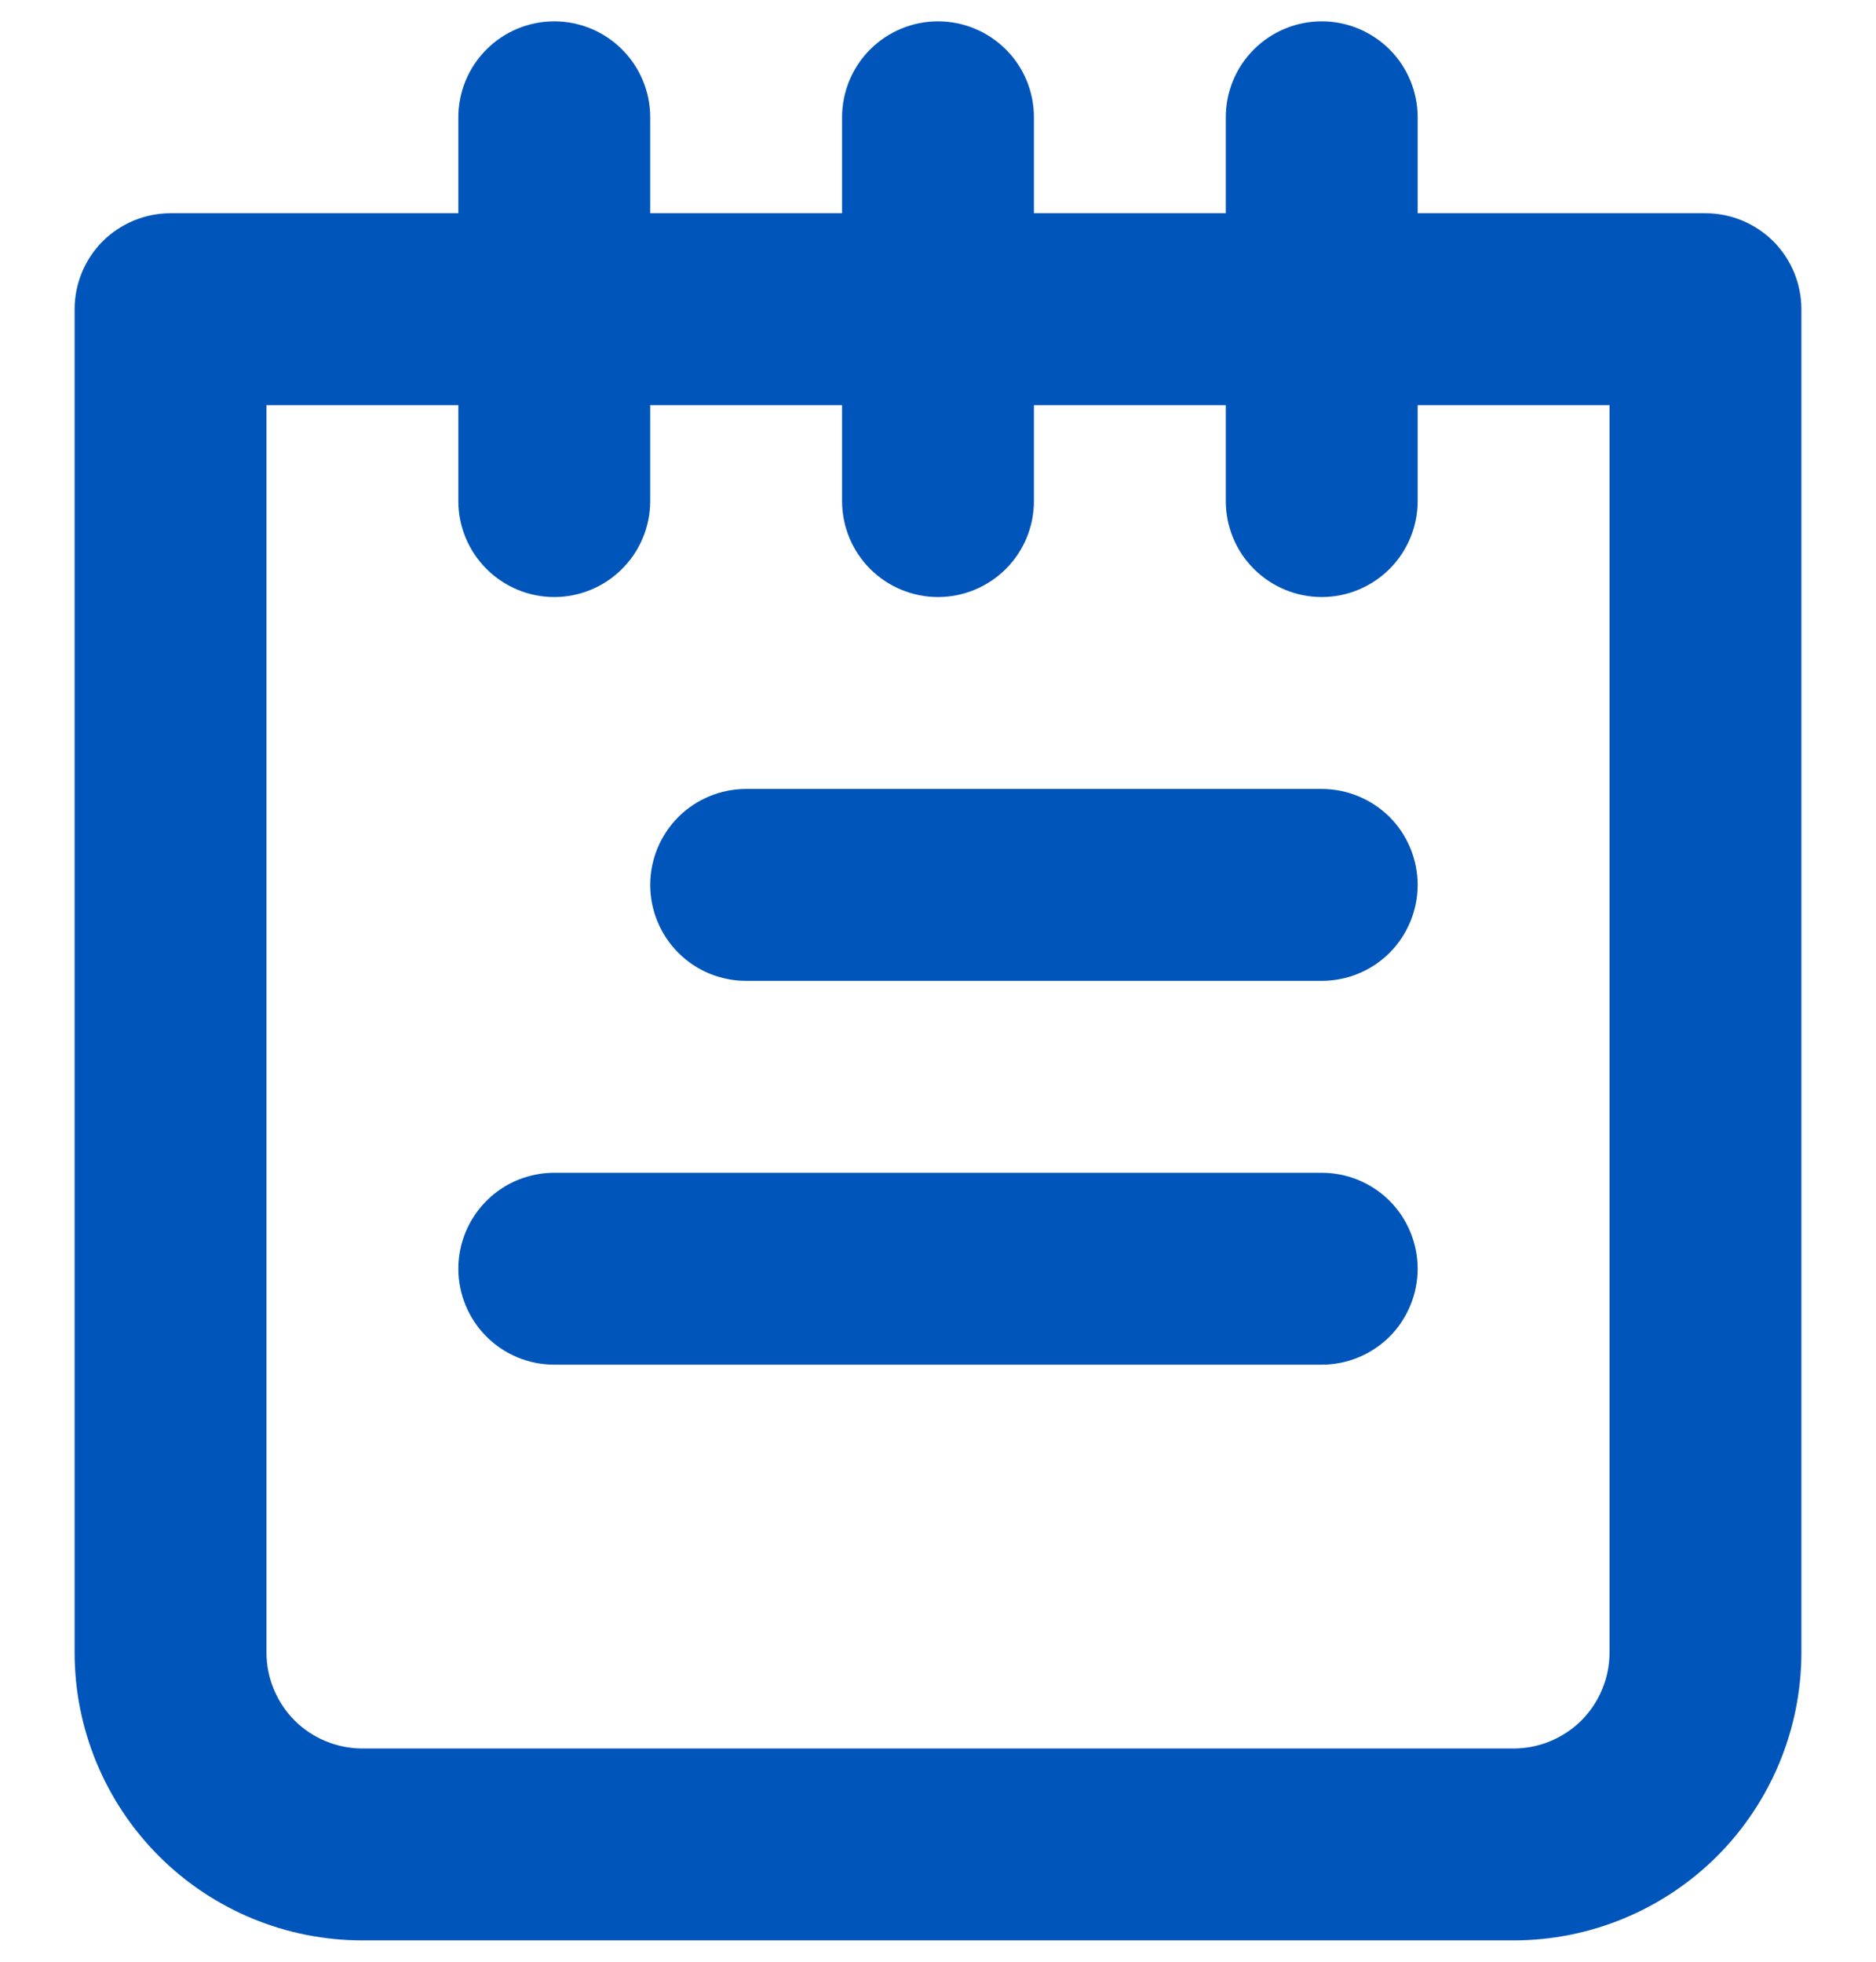 <svg width="22" height="23" viewBox="0 0 22 23" fill="none" xmlns="http://www.w3.org/2000/svg">
<path d="M15.5 13.75H6.5C6.202 13.75 5.915 13.868 5.705 14.079C5.494 14.29 5.375 14.577 5.375 14.875C5.375 15.173 5.494 15.46 5.705 15.671C5.915 15.882 6.202 16 6.5 16H15.5C15.798 16 16.084 15.882 16.296 15.671C16.506 15.46 16.625 15.173 16.625 14.875C16.625 14.577 16.506 14.29 16.296 14.079C16.084 13.868 15.798 13.75 15.5 13.75ZM15.5 9.25H8.75C8.452 9.25 8.165 9.369 7.955 9.579C7.744 9.79 7.625 10.077 7.625 10.375C7.625 10.673 7.744 10.96 7.955 11.171C8.165 11.382 8.452 11.5 8.75 11.5H15.5C15.798 11.5 16.084 11.382 16.296 11.171C16.506 10.96 16.625 10.673 16.625 10.375C16.625 10.077 16.506 9.79 16.296 9.579C16.084 9.369 15.798 9.25 15.5 9.25ZM20 2.5H16.625V1.375C16.625 1.077 16.506 0.79 16.296 0.58C16.084 0.369 15.798 0.25 15.5 0.25C15.202 0.25 14.915 0.369 14.704 0.58C14.493 0.79 14.375 1.077 14.375 1.375V2.5H12.125V1.375C12.125 1.077 12.007 0.79 11.796 0.58C11.585 0.369 11.298 0.25 11 0.25C10.702 0.25 10.415 0.369 10.204 0.58C9.994 0.79 9.875 1.077 9.875 1.375V2.5H7.625V1.375C7.625 1.077 7.506 0.79 7.295 0.58C7.085 0.369 6.798 0.25 6.5 0.25C6.202 0.25 5.915 0.369 5.705 0.58C5.494 0.79 5.375 1.077 5.375 1.375V2.5H2C1.702 2.5 1.415 2.619 1.204 2.829C0.994 3.04 0.875 3.327 0.875 3.625V19.375C0.875 20.27 1.231 21.129 1.864 21.762C2.496 22.394 3.355 22.75 4.25 22.75H17.75C18.645 22.75 19.504 22.394 20.137 21.762C20.769 21.129 21.125 20.27 21.125 19.375V3.625C21.125 3.327 21.006 3.04 20.796 2.829C20.584 2.619 20.298 2.5 20 2.5ZM18.875 19.375C18.875 19.673 18.756 19.959 18.546 20.171C18.334 20.381 18.048 20.5 17.75 20.5H4.25C3.952 20.5 3.665 20.381 3.454 20.171C3.244 19.959 3.125 19.673 3.125 19.375V4.75H5.375V5.875C5.375 6.173 5.494 6.46 5.705 6.67C5.915 6.881 6.202 7 6.5 7C6.798 7 7.085 6.881 7.295 6.67C7.506 6.46 7.625 6.173 7.625 5.875V4.75H9.875V5.875C9.875 6.173 9.994 6.46 10.204 6.67C10.415 6.881 10.702 7 11 7C11.298 7 11.585 6.881 11.796 6.67C12.007 6.46 12.125 6.173 12.125 5.875V4.75H14.375V5.875C14.375 6.173 14.493 6.46 14.704 6.67C14.915 6.881 15.202 7 15.5 7C15.798 7 16.084 6.881 16.296 6.67C16.506 6.46 16.625 6.173 16.625 5.875V4.75H18.875V19.375Z" fill="#0055BA"/>
</svg>
